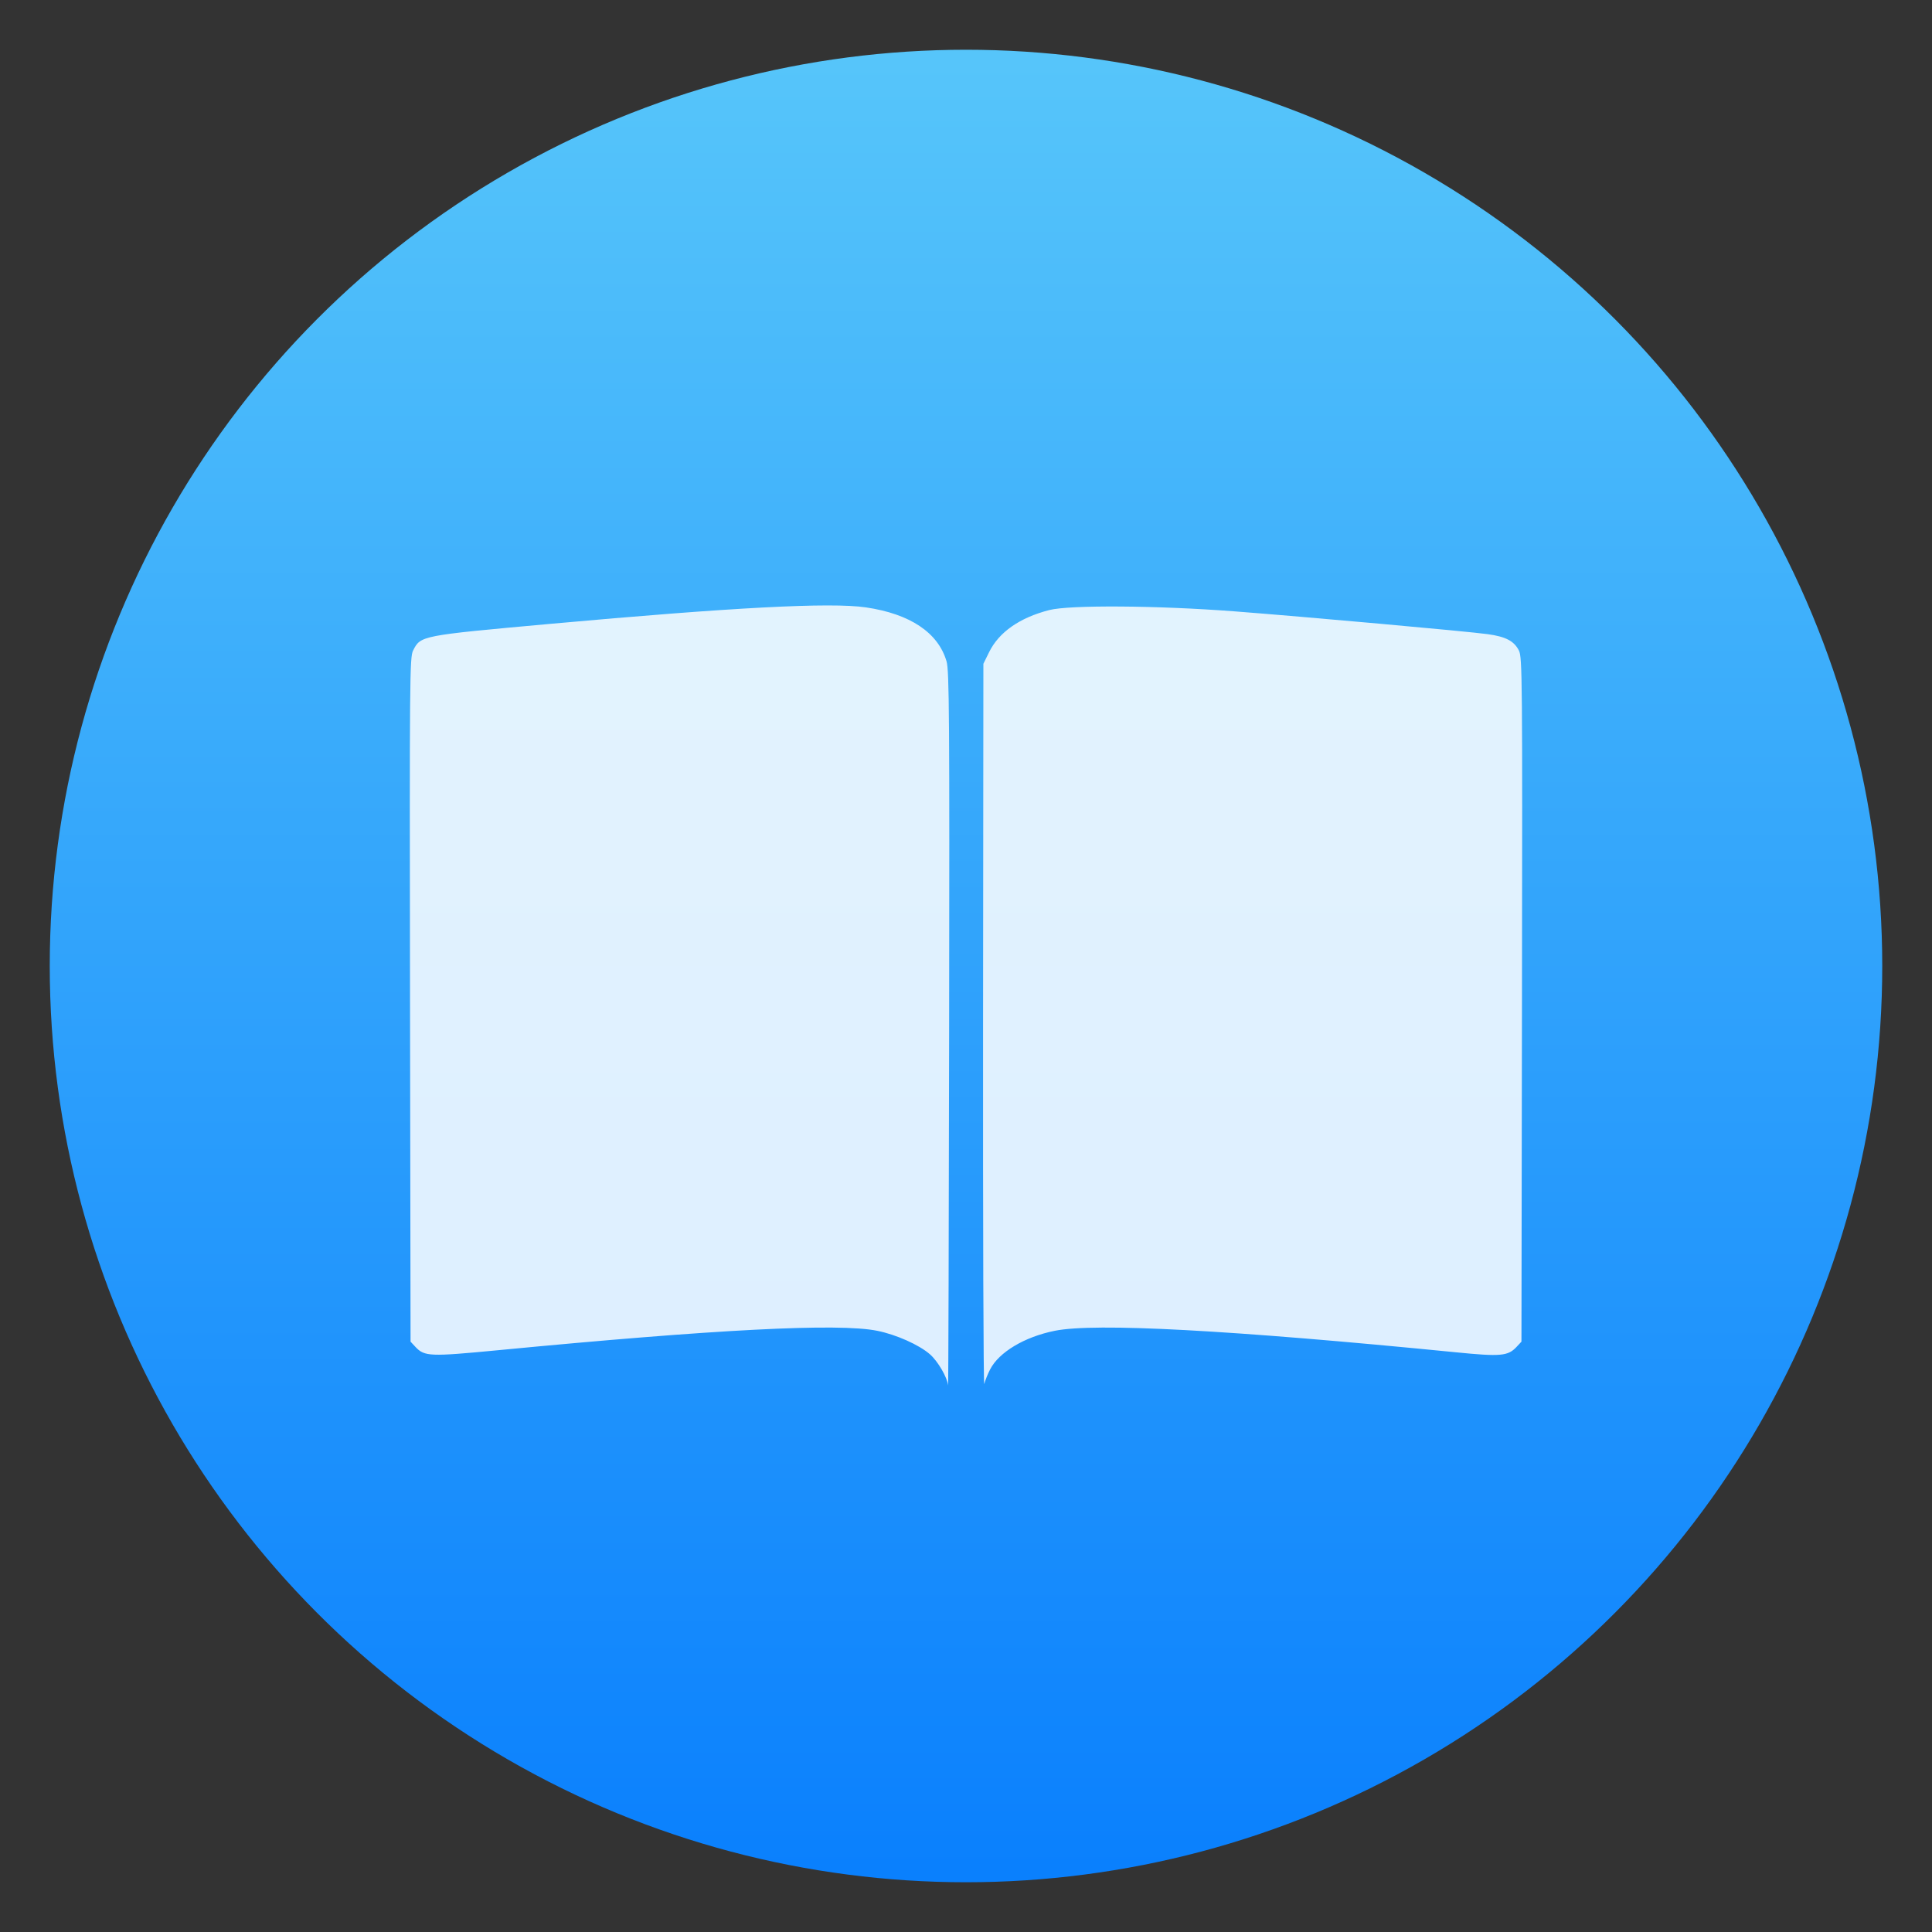 <svg style="clip-rule:evenodd;fill-rule:evenodd;stroke-linejoin:round;stroke-miterlimit:2" version="1.1" viewBox="0 0 48 48" xmlns="http://www.w3.org/2000/svg">
 <rect x="0" y="0" width="48" height="48" fill="#333333" stroke="none"/>
 <circle cx="24" cy="24" r="22.764" style="fill:url(#_Linear1)"/>
 <path d="m23.517 16.432c0.067 0.232 0.075 1.351 0.064 9.184-7e-3 4.906-0.019 8.868-0.026 8.804-0.022-0.203-0.253-0.599-0.451-0.773-0.269-0.235-0.837-0.489-1.31-0.584-0.96-0.194-4.017-0.037-9.432 0.484-1.681 0.161-1.815 0.156-2.039-0.082l-0.123-0.132-0.013-8.497c-0.012-8.013-8e-3 -8.507 0.076-8.673 0.188-0.372 0.184-0.371 3.393-0.662 4.555-0.412 6.978-0.539 7.854-0.411 1.101 0.161 1.799 0.628 2.007 1.342zm1.082 17.591c0.22-0.429 0.856-0.809 1.607-0.96 0.997-0.201 4.338-0.022 9.962 0.534 1.114 0.111 1.296 0.095 1.509-0.132l0.123-0.132 0.013-8.497c0.012-8.013 8e-3 -8.507-0.076-8.673-0.12-0.238-0.327-0.346-0.779-0.408-0.521-0.071-4.539-0.432-6.299-0.567-1.92-0.146-4.085-0.161-4.591-0.031-0.735 0.189-1.25 0.549-1.493 1.044l-0.143 0.29-8e-3 9.023c-4e-3 4.962 9e-3 8.953 0.03 8.87 0.021-0.084 0.086-0.247 0.145-0.361z" style="fill-opacity:.85;fill-rule:nonzero;fill:#fff"/>
 <defs>
  <linearGradient id="_Linear1" x2="1" gradientTransform="matrix(2.78782e-15,-45.529,45.529,2.78782e-15,210.895,46.764)" gradientUnits="userSpaceOnUse">
   <stop style="stop-color:#0a80fd" offset="0"/>
   <stop style="stop-color:#56c5fa" offset="1"/>
  </linearGradient>
 </defs>
</svg>
